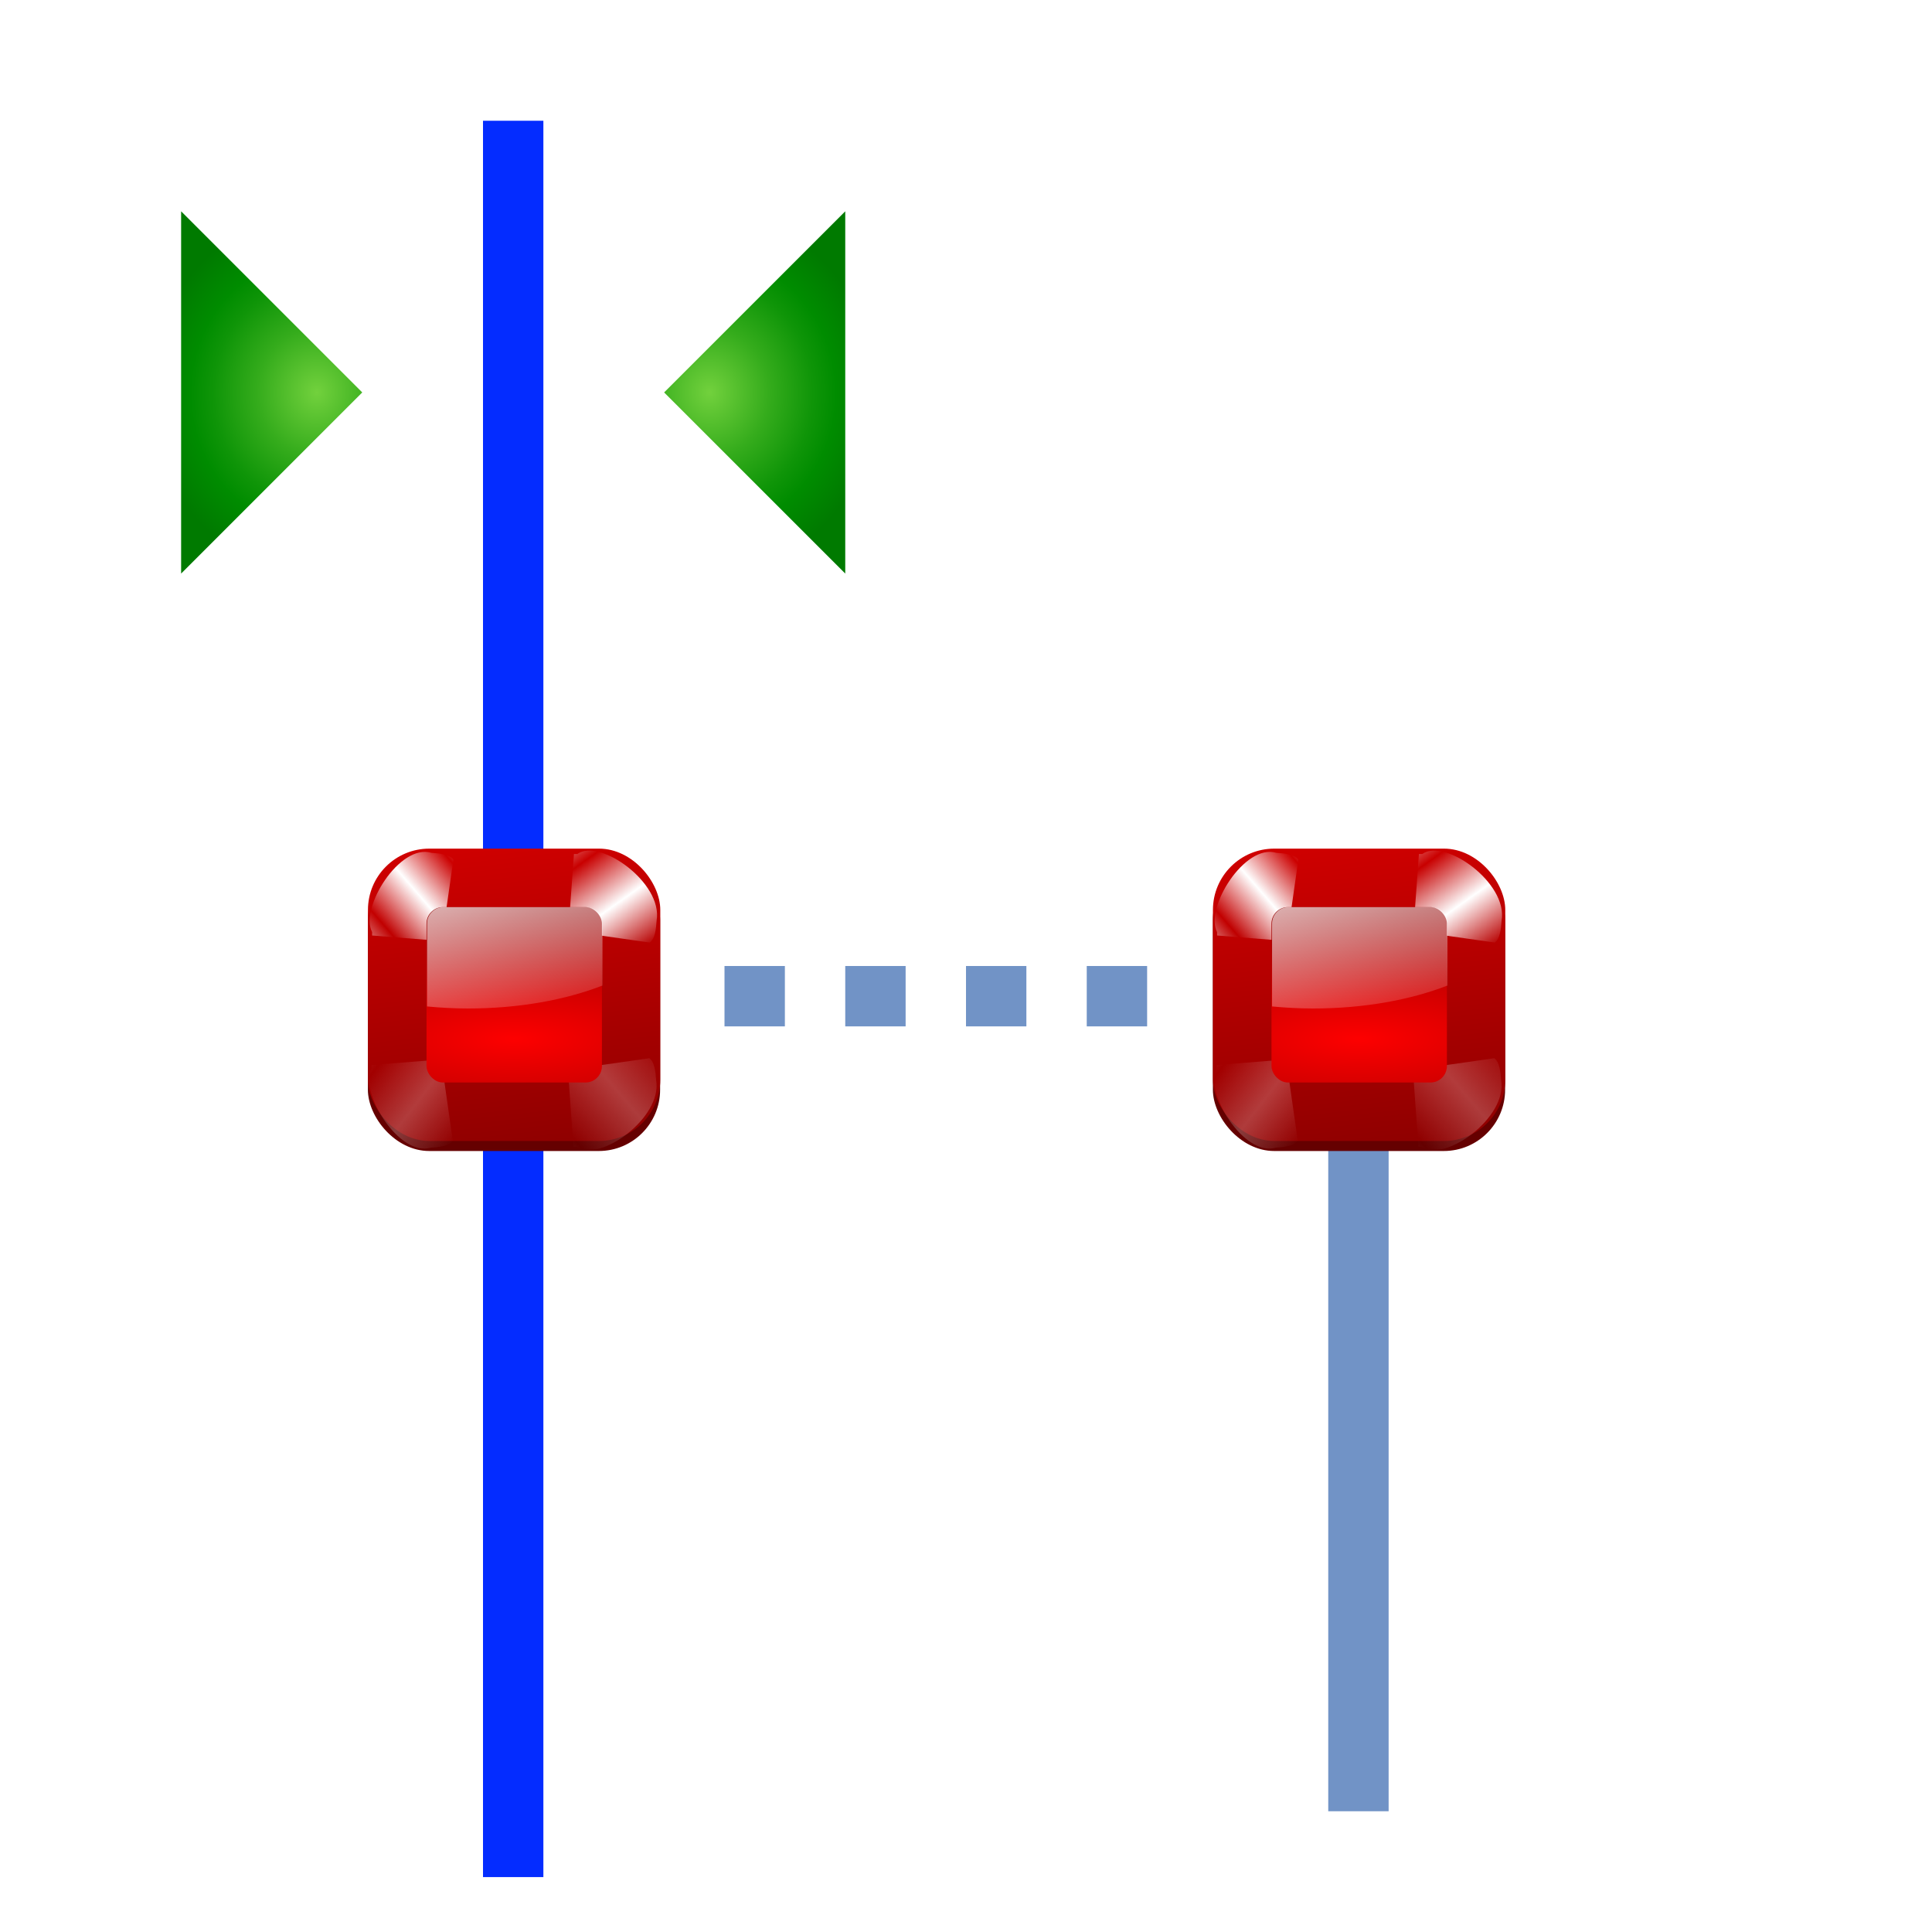 <?xml version="1.0" encoding="UTF-8" standalone="no"?>
<!-- Created with Inkscape (http://www.inkscape.org/) -->

<svg
   xmlns:dc="http://purl.org/dc/elements/1.1/"
   xmlns:cc="http://creativecommons.org/ns#"
   xmlns:rdf="http://www.w3.org/1999/02/22-rdf-syntax-ns#"
   xmlns:svg="http://www.w3.org/2000/svg"
   xmlns="http://www.w3.org/2000/svg"
   xmlns:xlink="http://www.w3.org/1999/xlink"
   xmlns:sodipodi="http://sodipodi.sourceforge.net/DTD/sodipodi-0.dtd"
   xmlns:inkscape="http://www.inkscape.org/namespaces/inkscape"
   width="128"
   height="128"
   id="svg3408"
   sodipodi:version="0.32"
   inkscape:version="0.48.1 r9760"
   version="1.0"
   sodipodi:docname="snap-extention.svgz"
   inkscape:output_extension="org.inkscape.output.svgz.inkscape"
   inkscape:export-filename="/home/pinheiro/pics/oxygen-icons/scalable/actions/small/32x32/snap-extention.png"
   inkscape:export-xdpi="90"
   inkscape:export-ydpi="90">
  <defs
     id="defs3410">
    <linearGradient
       id="linearGradient6955">
      <stop
         style="stop-color:#fd0000;stop-opacity:1;"
         offset="0"
         id="stop6957" />
      <stop
         style="stop-color:#8f0000;stop-opacity:1;"
         offset="1"
         id="stop6959" />
    </linearGradient>
    <linearGradient
       inkscape:collect="always"
       id="linearGradient3260">
      <stop
         style="stop-color:#ffffff;stop-opacity:1;"
         offset="0"
         id="stop3262" />
      <stop
         style="stop-color:#ffffff;stop-opacity:0;"
         offset="1"
         id="stop3264" />
    </linearGradient>
    <filter
       inkscape:collect="always"
       x="-0.102"
       width="1.204"
       y="-0.125"
       height="1.25"
       id="filter3387">
      <feGaussianBlur
         inkscape:collect="always"
         stdDeviation="0.447"
         id="feGaussianBlur3389" />
    </filter>
    <filter
       inkscape:collect="always"
       id="filter7195">
      <feGaussianBlur
         inkscape:collect="always"
         stdDeviation="0.4"
         id="feGaussianBlur7197" />
    </filter>
    <linearGradient
       inkscape:collect="always"
       xlink:href="#linearGradient3260"
       id="linearGradient3745"
       gradientUnits="userSpaceOnUse"
       gradientTransform="matrix(0.726,0,0,0.726,13.586,22.329)"
       x1="23.811"
       y1="44.186"
       x2="29.36"
       y2="64.895" />
    <radialGradient
       inkscape:collect="always"
       xlink:href="#linearGradient6955"
       id="radialGradient3747"
       gradientUnits="userSpaceOnUse"
       gradientTransform="matrix(22.97,0,0,6.889,-1634.297,-88.163)"
       cx="72.632"
       cy="22.788"
       fx="72.632"
       fy="22.788"
       r="1.265" />
    <linearGradient
       inkscape:collect="always"
       xlink:href="#linearGradient3260"
       id="linearGradient3749"
       gradientUnits="userSpaceOnUse"
       spreadMethod="reflect"
       x1="73.743"
       y1="15.337"
       x2="79.463"
       y2="22.022" />
    <linearGradient
       inkscape:collect="always"
       xlink:href="#linearGradient3260"
       id="linearGradient3751"
       gradientUnits="userSpaceOnUse"
       spreadMethod="reflect"
       x1="73.993"
       y1="15.337"
       x2="79.784"
       y2="19.787" />
    <linearGradient
       inkscape:collect="always"
       xlink:href="#linearGradient3260"
       id="linearGradient3753"
       gradientUnits="userSpaceOnUse"
       spreadMethod="reflect"
       x1="73.743"
       y1="15.337"
       x2="78.534"
       y2="19.479" />
    <linearGradient
       inkscape:collect="always"
       xlink:href="#linearGradient3260"
       id="linearGradient3755"
       gradientUnits="userSpaceOnUse"
       spreadMethod="reflect"
       x1="73.743"
       y1="15.337"
       x2="79.699"
       y2="19.547" />
    <linearGradient
       inkscape:collect="always"
       xlink:href="#linearGradient6955"
       id="linearGradient3757"
       gradientUnits="userSpaceOnUse"
       gradientTransform="matrix(6.123,0,0,6.123,-408.745,-71.69)"
       x1="72.632"
       y1="18.359"
       x2="73.264"
       y2="24.053" />
    <linearGradient
       inkscape:collect="always"
       xlink:href="#linearGradient6955"
       id="linearGradient3048"
       gradientUnits="userSpaceOnUse"
       gradientTransform="matrix(6.123,0,0,6.123,-352.762,-71.69)"
       x1="72.632"
       y1="18.359"
       x2="73.264"
       y2="24.053" />
    <linearGradient
       inkscape:collect="always"
       xlink:href="#linearGradient3260"
       id="linearGradient3050"
       gradientUnits="userSpaceOnUse"
       spreadMethod="reflect"
       x1="73.743"
       y1="15.337"
       x2="79.699"
       y2="19.547" />
    <linearGradient
       inkscape:collect="always"
       xlink:href="#linearGradient3260"
       id="linearGradient3052"
       gradientUnits="userSpaceOnUse"
       spreadMethod="reflect"
       x1="73.743"
       y1="15.337"
       x2="78.534"
       y2="19.479" />
    <linearGradient
       inkscape:collect="always"
       xlink:href="#linearGradient3260"
       id="linearGradient3054"
       gradientUnits="userSpaceOnUse"
       spreadMethod="reflect"
       x1="73.743"
       y1="15.337"
       x2="79.463"
       y2="22.022" />
    <linearGradient
       inkscape:collect="always"
       xlink:href="#linearGradient3260"
       id="linearGradient3056"
       gradientUnits="userSpaceOnUse"
       spreadMethod="reflect"
       x1="73.993"
       y1="15.337"
       x2="79.784"
       y2="19.787" />
    <radialGradient
       inkscape:collect="always"
       xlink:href="#linearGradient6955"
       id="radialGradient3058"
       gradientUnits="userSpaceOnUse"
       gradientTransform="matrix(22.97,0,0,6.889,-1578.315,-88.163)"
       cx="72.632"
       cy="22.788"
       fx="72.632"
       fy="22.788"
       r="1.265" />
    <linearGradient
       inkscape:collect="always"
       xlink:href="#linearGradient3260"
       id="linearGradient3060"
       gradientUnits="userSpaceOnUse"
       gradientTransform="matrix(0.726,0,0,0.726,69.568,22.329)"
       x1="23.811"
       y1="44.186"
       x2="29.36"
       y2="64.895" />
    <radialGradient
       inkscape:collect="always"
       xlink:href="#XMLID_4_"
       id="radialGradient3386"
       gradientUnits="userSpaceOnUse"
       gradientTransform="matrix(-0.038,0.749,0.691,0.035,7.699,10.457)"
       cx="19.797"
       cy="20.328"
       fx="19.797"
       fy="20.328"
       r="16" />
    <radialGradient
       id="XMLID_4_"
       cx="48"
       cy="-0.215"
       r="55.148"
       gradientTransform="matrix(0.979,0,0,0.973,133,20.876)"
       gradientUnits="userSpaceOnUse">
      <stop
         offset="0"
         style="stop-color:#72D13D"
         id="stop3082" />
      <stop
         offset="0.355"
         style="stop-color:#35AC1C"
         id="stop3084" />
      <stop
         offset="0.619"
         style="stop-color:#0F9508"
         id="stop3086" />
      <stop
         offset="0.757"
         style="stop-color:#008C00"
         id="stop3088" />
      <stop
         offset="1"
         style="stop-color:#007A00"
         id="stop3090" />
    </radialGradient>
    <radialGradient
       inkscape:collect="always"
       xlink:href="#XMLID_4_"
       id="radialGradient3384"
       gradientUnits="userSpaceOnUse"
       gradientTransform="matrix(0.038,0.749,-0.691,0.035,60.301,10.457)"
       cx="19.797"
       cy="20.328"
       fx="19.797"
       fy="20.328"
       r="16" />
    <radialGradient
       id="radialGradient3111"
       cx="48"
       cy="-0.215"
       r="55.148"
       gradientTransform="matrix(0.979,0,0,0.973,133,20.876)"
       gradientUnits="userSpaceOnUse">
      <stop
         offset="0"
         style="stop-color:#72D13D"
         id="stop3113" />
      <stop
         offset="0.355"
         style="stop-color:#35AC1C"
         id="stop3115" />
      <stop
         offset="0.619"
         style="stop-color:#0F9508"
         id="stop3117" />
      <stop
         offset="0.757"
         style="stop-color:#008C00"
         id="stop3119" />
      <stop
         offset="1"
         style="stop-color:#007A00"
         id="stop3121" />
    </radialGradient>
  </defs>
  <sodipodi:namedview
     id="base"
     pagecolor="#ffffff"
     bordercolor="#666666"
     borderopacity="1.0"
     inkscape:pageopacity="0.0"
     inkscape:pageshadow="2"
     inkscape:zoom="2.8284271"
     inkscape:cx="52.926557"
     inkscape:cy="55.72182"
     inkscape:document-units="px"
     inkscape:current-layer="layer1"
     height="88px"
     width="88px"
     showborder="true"
     inkscape:showpageshadow="true"
     showgrid="true"
     inkscape:window-width="1152"
     inkscape:window-height="784"
     inkscape:window-x="257"
     inkscape:window-y="147"
     showguides="true"
     inkscape:guide-bbox="true"
     inkscape:object-paths="false"
     inkscape:object-nodes="false"
     objecttolerance="1"
     gridtolerance="18"
     borderlayer="true"
     inkscape:snap-global="true"
     inkscape:window-maximized="0">
    <inkscape:grid
       type="xygrid"
       id="grid2445"
       spacingx="4px"
       spacingy="4px"
       empspacing="2"
       visible="true"
       enabled="true" />
    <inkscape:grid
       id="GridFromPre046Settings"
       type="xygrid"
       originx="0px"
       originy="0px"
       spacingx="4px"
       spacingy="4px"
       color="#0000ff"
       empcolor="#0000ff"
       opacity="0.2"
       empopacity="0.4"
       empspacing="2"
       visible="true"
       enabled="true" />
  </sodipodi:namedview>
  <g
     inkscape:label="Livello 1"
     inkscape:groupmode="layer"
     id="layer1">
    <path
       inkscape:connector-curvature="0"
       style="fill:#042cff;fill-opacity:1;fill-rule:evenodd;stroke:none"
       d="m 32,8 0,116.362 4,0 L 36,8 32,8 z"
       id="path3482" />
    <rect
       transform="scale(-1,-1)"
       style="fill:#7193c6;fill-opacity:1;fill-rule:nonzero;stroke:none"
       id="rect3043"
       width="4"
       height="4"
       x="-68"
       y="-68" />
    <rect
       transform="scale(-1,-1)"
       y="-68"
       x="-76"
       height="4"
       width="4"
       id="rect3045"
       style="fill:#7193c6;fill-opacity:1;fill-rule:nonzero;stroke:none" />
    <rect
       transform="matrix(0,-1,1,0,0,0)"
       y="88"
       x="-120"
       height="4"
       width="44"
       id="rect3049"
       style="fill:#7193c6;fill-opacity:1;fill-rule:nonzero;stroke:none" />
    <rect
       transform="scale(-1,-1)"
       y="-68"
       x="-60"
       height="4"
       width="4"
       id="rect3051"
       style="fill:#7193c6;fill-opacity:1;fill-rule:nonzero;stroke:none" />
    <rect
       transform="scale(-1,-1)"
       style="fill:#7193c6;fill-opacity:1;fill-rule:nonzero;stroke:none"
       id="rect3053"
       width="4"
       height="4"
       x="-52"
       y="-68" />
    <g
       inkscape:label="fill text"
       id="g3232"
       transform="translate(95.597,-62.357)" />
    <g
       inkscape:label="fill text"
       id="g4591"
       transform="translate(95.597,-62.357)" />
    <path
       sodipodi:nodetypes="ccc"
       style="fill:#ffffff;fill-opacity:0.757;fill-rule:nonzero;stroke:none;stroke-width:0.5;stroke-linecap:round;stroke-linejoin:round;stroke-miterlimit:4;stroke-dasharray:none;stroke-dashoffset:4;stroke-opacity:1"
       id="path8227"
       d="M -378.731,170.71 L -378.731,167.915 L -378.731,170.71 z" />
    <g
       id="g5368"
       inkscape:label="fill text"
       transform="translate(-119.329,37.954)" />
    <rect
       x="8"
       y="12.7"
       width="20"
       height="20"
       id="rect3502"
       style="fill:#650000;fill-opacity:1;filter:url(#filter7195)"
       rx="4.195"
       ry="4.195"
       transform="matrix(0.968,0,0,0.968,16.63,44.603)" />
    <rect
       ry="4.062"
       rx="4.062"
       style="fill:url(#linearGradient3757);fill-opacity:1"
       id="rect3504"
       height="19.368"
       width="19.368"
       y="56.224"
       x="24.378" />
    <path
       clip-path="none"
       style="fill:url(#linearGradient3755);fill-opacity:1;fill-rule:evenodd;stroke:none;filter:url(#filter3387)"
       d="m 69.876,12.058 c -1.077,0.065 -2.528,0.219 -3,0.938 L 68.466,24.133 79,23.374 79,22.905 C 81.213,19.863 75.058,11.16 69.876,12.058 z"
       id="path3506"
       transform="matrix(0,-0.484,-0.484,0,49.338,94.815)"
       sodipodi:nodetypes="cccccc"
       inkscape:connector-curvature="0" />
    <path
       sodipodi:nodetypes="cccccc"
       transform="matrix(-0.484,0,0,0.484,62.405,50.666)"
       id="path3508"
       d="m 69.876,12.058 c -1.077,0.065 -2.528,0.219 -3,0.938 L 68.466,24.133 78,23.374 78,22.905 C 79.741,19.629 74.22,10.739 69.876,12.058 z"
       style="fill:url(#linearGradient3753);fill-opacity:1;fill-rule:evenodd;stroke:none;filter:url(#filter3387)"
       clip-path="none"
       inkscape:connector-curvature="0" />
    <g
       id="g3510"
       transform="matrix(0.968,0,0,0.968,-22.106,5.866)">
      <path
         clip-path="none"
         style="opacity:0.483;fill:url(#linearGradient3749);fill-opacity:1;fill-rule:evenodd;stroke:none;filter:url(#filter3387)"
         d="m 69.876,12.058 c -1.077,0.065 -2.528,0.219 -3,0.938 L 68.466,24.133 79,23.374 79,22.905 C 81.213,19.863 75.058,11.16 69.876,12.058 z"
         id="path3512"
         transform="matrix(0,0.5,-0.5,0,73.774,32.93)"
         sodipodi:nodetypes="cccccc"
         inkscape:connector-curvature="0" />
      <path
         sodipodi:nodetypes="cccccc"
         transform="matrix(-0.5,0,0,-0.5,87.267,78.519)"
         id="path3514"
         d="m 69.876,12.058 c -1.077,0.065 -2.528,0.219 -3,0.938 L 68.466,24.133 78,23.374 78,22.905 C 79.741,19.629 74.22,10.739 69.876,12.058 z"
         style="opacity:0.483;fill:url(#linearGradient3751);fill-opacity:1;fill-rule:evenodd;stroke:none;filter:url(#filter3387)"
         clip-path="none"
         inkscape:connector-curvature="0" />
    </g>
    <rect
       x="28.258"
       y="60.098"
       width="11.621"
       height="11.621"
       id="rect3516"
       style="fill:url(#radialGradient3747);fill-opacity:1"
       rx="1.089"
       ry="1.089" />
    <path
       style="fill:url(#linearGradient3745);fill-opacity:1"
       d="m 29.383,60.098 c -0.604,0 -1.089,0.486 -1.089,1.089 l 0,5.493 c 0.883,0.084 1.792,0.136 2.724,0.136 3.353,0 6.438,-0.565 8.897,-1.521 l 0,-4.108 c 0,-0.604 -0.486,-1.089 -1.089,-1.089 l -9.442,0 z"
       id="path3518"
       inkscape:connector-curvature="0" />
    <rect
       transform="matrix(0.968,0,0,0.968,72.613,44.603)"
       ry="4.195"
       rx="4.195"
       style="fill:#650000;fill-opacity:1;filter:url(#filter7195)"
       id="rect3030"
       height="20"
       width="20"
       y="12.7"
       x="8" />
    <rect
       x="80.36"
       y="56.224"
       width="19.368"
       height="19.368"
       id="rect3032"
       style="fill:url(#linearGradient3048);fill-opacity:1"
       rx="4.062"
       ry="4.062" />
    <path
       inkscape:connector-curvature="0"
       sodipodi:nodetypes="cccccc"
       transform="matrix(0,-0.484,-0.484,0,105.32,94.815)"
       id="path3034"
       d="m 69.876,12.058 c -1.077,0.065 -2.528,0.219 -3,0.938 L 68.466,24.133 79,23.374 79,22.905 C 81.213,19.863 75.058,11.16 69.876,12.058 z"
       style="fill:url(#linearGradient3050);fill-opacity:1;fill-rule:evenodd;stroke:none;filter:url(#filter3387)"
       clip-path="none" />
    <path
       inkscape:connector-curvature="0"
       clip-path="none"
       style="fill:url(#linearGradient3052);fill-opacity:1;fill-rule:evenodd;stroke:none;filter:url(#filter3387)"
       d="m 69.876,12.058 c -1.077,0.065 -2.528,0.219 -3,0.938 L 68.466,24.133 78,23.374 78,22.905 C 79.741,19.629 74.22,10.739 69.876,12.058 z"
       id="path3036"
       transform="matrix(-0.484,0,0,0.484,118.387,50.666)"
       sodipodi:nodetypes="cccccc" />
    <g
       transform="matrix(0.968,0,0,0.968,33.876,5.866)"
       id="g3038">
      <path
         inkscape:connector-curvature="0"
         sodipodi:nodetypes="cccccc"
         transform="matrix(0,0.5,-0.5,0,73.774,32.93)"
         id="path3040"
         d="m 69.876,12.058 c -1.077,0.065 -2.528,0.219 -3,0.938 L 68.466,24.133 79,23.374 79,22.905 C 81.213,19.863 75.058,11.16 69.876,12.058 z"
         style="opacity:0.483;fill:url(#linearGradient3054);fill-opacity:1;fill-rule:evenodd;stroke:none;filter:url(#filter3387)"
         clip-path="none" />
      <path
         inkscape:connector-curvature="0"
         clip-path="none"
         style="opacity:0.483;fill:url(#linearGradient3056);fill-opacity:1;fill-rule:evenodd;stroke:none;filter:url(#filter3387)"
         d="m 69.876,12.058 c -1.077,0.065 -2.528,0.219 -3,0.938 L 68.466,24.133 78,23.374 78,22.905 C 79.741,19.629 74.22,10.739 69.876,12.058 z"
         id="path3042"
         transform="matrix(-0.5,0,0,-0.5,87.267,78.519)"
         sodipodi:nodetypes="cccccc" />
    </g>
    <rect
       ry="1.089"
       rx="1.089"
       style="fill:url(#radialGradient3058);fill-opacity:1"
       id="rect3044"
       height="11.621"
       width="11.621"
       y="60.098"
       x="84.24" />
    <path
       inkscape:connector-curvature="0"
       id="path3046"
       d="m 85.366,60.098 c -0.604,0 -1.089,0.486 -1.089,1.089 l 0,5.493 c 0.883,0.084 1.792,0.136 2.724,0.136 3.353,0 6.438,-0.565 8.897,-1.521 l 0,-4.108 c 0,-0.604 -0.486,-1.089 -1.089,-1.089 l -9.442,0 z"
       style="fill:url(#linearGradient3060);fill-opacity:1" />
    <path
       inkscape:connector-curvature="0"
       sodipodi:nodetypes="cccc"
       id="path3380"
       d="M 44,26 56,38 56,14 44,26 z"
       style="fill:url(#radialGradient3384);fill-opacity:1;fill-rule:evenodd;stroke:none" />
    <path
       inkscape:connector-curvature="0"
       style="fill:url(#radialGradient3386);fill-opacity:1;fill-rule:evenodd;stroke:none"
       d="M 24,26 12,38 12,14 24,26 z"
       id="path3382"
       sodipodi:nodetypes="cccc" />
  </g>
</svg>
